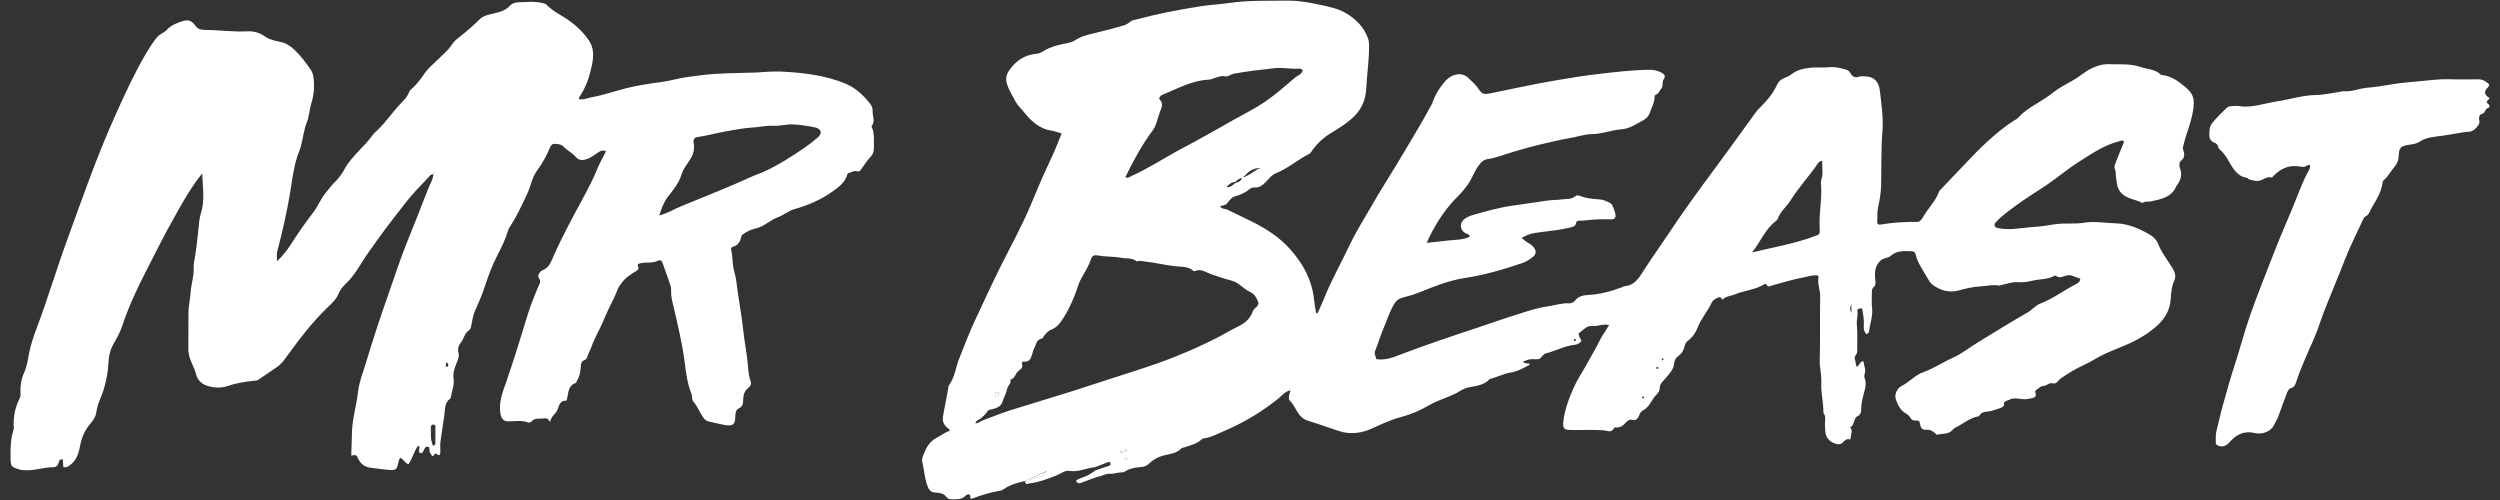 <?xml version="1.0"?>
<svg width="225" height="45" xmlns="http://www.w3.org/2000/svg" xmlns:svg="http://www.w3.org/2000/svg">
 <rect width="100%" height="100%" fill="#333333" stroke="none"/>
 <g class="layer">
  <title>Layer 1</title>
  <path d="m92.25,43.29c-0.67,0.15 -1.34,0.33 -1.91,0.73c-0.18,0.14 -0.38,0.16 -0.58,0.19c-0.77,0.14 -1.5,0.38 -2.23,0.65c-0.37,0.13 -0.11,-0.28 -0.26,-0.34c-0.17,-0.07 -0.31,0.03 -0.39,0.11c-0.34,0.35 -0.75,0.29 -1.16,0.31c-0.22,0 -0.41,-0.03 -0.55,-0.22c-0.22,-0.29 -0.53,-0.36 -0.88,-0.38c-0.54,-0.03 -0.67,-0.19 -0.85,-0.69c-0.23,-0.67 -0.27,-1.38 -0.43,-2.06c-0.08,-0.3 0.08,-0.61 0.2,-0.89c0.22,-0.55 0.53,-1.01 1.09,-1.3c0.4,-0.21 0.76,-0.49 1.18,-0.64c-0.05,-0.2 -0.22,-0.23 -0.32,-0.34c-0.24,-0.27 -0.35,-0.51 -0.29,-0.93c0.14,-0.87 0.34,-1.73 0.48,-2.59c0.02,-0.08 0.01,-0.17 0.06,-0.23c0.54,-0.73 0.6,-1.63 0.93,-2.43c0.45,-1.11 0.86,-2.23 1.37,-3.32c0.95,-2.04 1.89,-4.09 2.93,-6.09c0.55,-1.06 1.09,-2.11 1.6,-3.19c0.43,-0.92 0.81,-1.87 1.21,-2.82c0.3,-0.73 0.64,-1.44 0.97,-2.16c0.41,-0.86 0.78,-1.74 1.13,-2.65c-0.34,-0.1 -0.63,-0.21 -0.93,-0.25c-1.07,-0.17 -1.8,-0.85 -2.43,-1.63c-0.25,-0.32 -0.58,-0.6 -0.78,-0.97c-0.29,-0.55 -0.63,-1.07 -0.8,-1.66c-0.12,-0.46 -0.03,-0.83 0.26,-1.23c0.6,-0.82 1.36,-1.34 2.38,-1.42c0.42,-0.03 0.72,-0.32 1.08,-0.48c0.51,-0.22 1.05,-0.36 1.6,-0.46c0.33,-0.06 0.66,-0.16 0.93,-0.35c0.38,-0.24 0.79,-0.36 1.21,-0.47c0.86,-0.22 1.74,-0.42 2.6,-0.67c0.37,-0.1 0.76,-0.18 1.07,-0.48c0.13,-0.12 0.38,-0.15 0.58,-0.2c1.86,-0.5 3.74,-0.86 5.64,-1.16c0.86,-0.14 1.74,-0.18 2.59,-0.3c1.81,-0.27 3.63,-0.2 5.44,-0.22c1,0 1.98,0.19 2.95,0.4c0.77,0.17 1.54,0.33 2.24,0.75c0.9,0.55 1.59,1.25 1.95,2.27c0.07,0.21 0.08,0.4 0.09,0.61c0,1.01 -0.11,2.01 -0.2,3.02c-0.05,0.55 -0.04,1.1 -0.17,1.64c-0.18,0.73 -0.55,1.34 -1.11,1.85c-0.6,0.55 -1.26,0.96 -1.96,1.38c-0.66,0.39 -1.25,0.95 -1.71,1.6c-0.07,0.11 -0.12,0.22 -0.24,0.27c-1.03,0.51 -1.9,1.3 -2.97,1.73c-0.43,0.17 -0.68,0.55 -0.99,0.85c-0.26,0.26 -0.54,0.47 -0.93,0.44c-0.2,-0.02 -0.39,0.06 -0.52,0.18c-0.36,0.31 -0.77,0.48 -1.21,0.6c-0.39,0.1 -0.59,0.44 -0.83,0.72c-0.17,0.12 -0.38,0.13 -0.58,0.18c0.14,0.26 0.38,0.24 0.6,0.29c0.77,0.37 1.54,0.74 2.31,1.12c1.28,0.64 2.47,1.41 3.42,2.49c0.96,1.08 1.7,2.3 2.01,3.73c0.13,0.62 0.17,1.27 0.29,1.9c0.01,0.06 0.01,0.12 0.15,0.12c0.19,-0.43 0.4,-0.87 0.58,-1.32c0.66,-1.67 1.56,-3.23 2.32,-4.85c0.6,-1.26 1.35,-2.43 2.04,-3.63c0.68,-1.21 1.45,-2.38 2.17,-3.58c0.72,-1.19 1.43,-2.39 2.14,-3.6c0.35,-0.59 0.67,-1.19 1.01,-1.8c0.02,-0.04 0.05,-0.07 0.06,-0.11c0.25,-0.76 0.65,-1.41 1.18,-2.02c0.49,-0.56 1.43,-0.9 2.07,-0.27c0.32,0.32 0.68,0.6 0.93,1c0.28,0.44 0.49,0.5 1.01,0.39c1.93,-0.39 3.85,-0.82 5.79,-1.15c1.41,-0.24 2.82,-0.48 4.24,-0.63c1.47,-0.17 2.94,-0.34 4.42,-0.35c0.36,0 0.7,0.1 1.01,0.27c0.31,0.17 0.36,0.32 0.16,0.64c-0.17,0.27 0.03,0.61 -0.26,0.87c-0.13,0.12 -0.14,0.4 -0.41,0.45c-0.07,0.01 -0.13,0.11 -0.13,0.19c0.02,0.5 -0.24,0.91 -0.39,1.36c-0.1,0.31 -0.28,0.57 -0.6,0.75c-0.64,0.35 -1.27,0.78 -2,0.83c-0.89,0.07 -1.73,0.42 -2.63,0.43c-0.68,0.01 -1.34,0.25 -2.02,0.36c-0.99,0.17 -1.97,0.42 -2.96,0.65c-1.15,0.29 -2.29,0.63 -3.41,1c-0.32,0.1 -0.64,0.19 -0.97,0.23c-0.41,0.06 -0.66,0.31 -0.88,0.63c-0.39,0.54 -0.58,1.19 -0.99,1.73c-0.23,0.32 -0.47,0.62 -0.76,0.91c-1.17,1.13 -2.04,2.47 -2.74,3.93c-0.05,0.1 -0.08,0.19 -0.15,0.35c0.7,-0.07 1.34,-0.15 1.99,-0.22c0.64,-0.07 1.3,-0.04 1.89,-0.34c-0.09,-0.26 -0.26,-0.24 -0.38,-0.3c-0.53,-0.28 -0.58,-0.94 -0.11,-1.28c0.2,-0.15 0.44,-0.27 0.67,-0.34c1.22,-0.35 2.45,-0.71 3.73,-0.88c0.98,-0.14 1.97,-0.29 2.95,-0.43c0.49,-0.08 1,-0.06 1.49,-0.13c0.39,-0.05 0.8,0.02 1.13,-0.28c0.11,-0.1 0.27,-0.08 0.42,-0.03c0.55,0.22 1.13,0.28 1.71,0.31c0.39,0.02 0.73,0.18 1.06,0.36c0.2,0.11 0.48,0.96 0.44,1.19c-0.04,0.17 -0.16,0.25 -0.32,0.25c-0.54,0 -1.08,-0.02 -1.61,0.02c-0.45,0.03 -0.9,0.12 -1.36,0.1c-0.13,0 -0.25,0.08 -0.27,0.22c-0.04,0.29 -0.24,0.32 -0.49,0.39c-0.92,0.23 -1.86,0.32 -2.81,0.44c-0.65,0.08 -0.96,0.15 -1.57,0.49c0.26,0.37 0.73,0.48 1.02,0.8c0.31,0.36 0.3,0.68 -0.07,0.96c-0.27,0.2 -0.55,0.39 -0.86,0.5c-1.71,0.58 -3.43,1.09 -5.22,1.36c-1.37,0.21 -2.65,0.71 -3.93,1.23c-0.55,0.23 -1.13,0.4 -1.71,0.55c-0.31,0.09 -0.52,0.23 -0.68,0.5c-0.44,0.69 -0.67,1.47 -0.99,2.22c-0.29,0.66 -0.48,1.37 -0.76,2.04c-0.13,0.3 0.07,0.51 0.09,0.76c0.82,0.14 1.56,-0.17 2.26,-0.44c2.29,-0.87 4.62,-1.65 6.95,-2.42c1.22,-0.41 2.44,-0.84 3.67,-1.22c0.83,-0.26 1.67,-0.54 2.53,-0.66c0.66,-0.1 1.3,-0.32 1.97,-0.28c0.23,0.01 0.39,-0.11 0.53,-0.27c0.31,-0.36 0.69,-0.46 1.16,-0.48c1.04,-0.06 2.05,-0.31 3.03,-0.69c0.07,-0.03 0.15,-0.09 0.22,-0.1c0.93,-0.05 1.32,-0.73 1.75,-1.41c0.73,-1.14 1.52,-2.23 2.27,-3.36c1.3,-1.97 2.7,-3.88 4.11,-5.78c1.24,-1.67 2.44,-3.35 3.66,-5.03c0.15,-0.21 0.31,-0.39 0.5,-0.57c0.61,-0.6 1.14,-1.26 1.5,-2.05c0.1,-0.23 0.31,-0.39 0.54,-0.5c0.27,-0.12 0.56,-0.23 0.78,-0.41c0.46,-0.37 0.97,-0.46 1.55,-0.54c0.61,-0.09 1.22,0.01 1.83,-0.06c0.47,-0.05 0.98,0.07 1.46,0.21c0.18,0.05 0.31,0.15 0.39,0.3c0.18,0.34 0.43,0.48 0.82,0.34c0.09,-0.04 0.2,-0.03 0.3,-0.03c0.93,-0.03 1.44,0.37 1.55,1.31c0.13,1.19 0.33,2.39 0.23,3.6c-0.13,1.65 -0.08,3.31 -0.12,4.95c-0.02,0.66 -0.13,1.32 -0.28,1.97c-0.09,0.42 -0.04,0.83 -0.07,1.24c-0.02,0.24 0.14,0.3 0.32,0.27c1.07,-0.18 2.16,-0.25 3.24,-0.24c0.27,0.01 0.41,-0.17 0.53,-0.38c0.45,-0.81 1.16,-1.46 1.48,-2.36c0.01,-0.06 0.07,-0.11 0.12,-0.15c0.8,-0.85 1.61,-1.7 2.42,-2.54c0.57,-0.59 1.12,-1.18 1.72,-1.72c0.82,-0.74 1.65,-1.47 2.61,-2.04c0.29,-0.17 0.48,-0.45 0.75,-0.67c0.83,-0.66 1.82,-1.12 2.64,-1.78c0.55,-0.43 1.14,-0.74 1.74,-1.07c0.6,-0.32 1.1,-0.82 1.73,-1.11c0.5,-0.24 0.99,-0.39 1.56,-0.37c0.96,0.03 1.93,-0.07 2.85,0.25c0.61,0.21 1.31,0.19 1.81,0.69c0.03,0.02 0.08,0.03 0.12,0.03c0.87,0.11 1.54,0.61 2.16,1.14c0.37,0.33 0.71,0.71 0.69,1.39c-0.04,1.35 -0.63,2.53 -0.93,3.79c-0.04,0.14 -0.08,0.25 -0.02,0.41c0.12,0.36 0.18,0.71 -0.22,1.01c-0.18,0.14 -0.13,0.48 -0.05,0.71c0.18,0.54 0.05,1.01 -0.27,1.44c-0.02,0.03 -0.06,0.06 -0.07,0.1c-0.43,1.03 -1.39,1.19 -2.31,1.39c-0.22,0.05 -0.46,-0.04 -0.67,0.1c-0.03,0.02 -0.09,0.03 -0.12,0.02c-0.74,-0.38 -1.72,-0.37 -2.13,-1.28c-0.13,-0.29 -0.15,-0.63 -0.2,-0.96c-0.05,-0.28 0.01,-0.55 -0.13,-0.85c-0.08,-0.18 0.09,-0.5 0.18,-0.74c0.17,-0.47 0.37,-0.93 0.56,-1.39c0.05,-0.11 0.15,-0.23 0.04,-0.34c-0.11,-0.1 -0.23,-0.01 -0.35,0.02c-1.36,0.33 -2.48,1.12 -3.64,1.85c-1.04,0.66 -1.97,1.45 -2.98,2.14c-0.9,0.6 -1.83,1.16 -2.69,1.8c-0.6,0.45 -1.23,0.87 -1.74,1.43c-0.11,0.12 -0.26,0.23 -0.16,0.43c0.07,0.15 0.22,0.16 0.37,0.18c0.96,0.2 1.9,-0.02 2.84,-0.09c0.74,-0.04 1.45,-0.14 2.17,-0.26c0.87,-0.14 1.77,0 2.62,-0.14c0.97,-0.17 1.91,0.03 2.86,0.05c1.15,0.02 2.19,0.49 3.17,1.07c0.27,0.17 0.53,0.45 0.65,0.74c0.32,0.84 0.88,1.51 1.33,2.26c0.21,0.36 0.31,0.72 0.13,1.11c-0.24,0.5 -0.27,1.05 -0.31,1.58c-0.07,1.09 -0.54,1.88 -1.38,2.59c-1.02,0.87 -2.18,1.43 -3.4,1.91c-0.54,0.22 -1.09,0.44 -1.59,0.71c-0.48,0.27 -0.97,0.56 -1.47,0.79c-0.74,0.34 -1.41,0.75 -2.07,1.21c-0.21,0.14 -0.34,0.53 -0.72,0.43c-0.32,-0.09 -0.52,0.23 -0.82,0.23c-0.25,0 -0.4,0.21 -0.6,0.33c-0.09,0.05 -0.18,0.13 -0.14,0.25c0.17,0.45 -0.19,0.51 -0.46,0.56c-0.24,0.04 -0.47,0.09 -0.75,0.05c-0.36,-0.05 -0.8,-0.13 -1.16,0.07c-0.18,0.1 -0.52,0.09 -0.44,0.47c0.01,0.07 -0.2,0.22 -0.32,0.26c-0.32,0.09 -0.62,0.23 -0.95,0.29c-0.35,0.07 -0.77,0.01 -0.97,0.43c-0.01,0.01 -0.04,0.02 -0.06,0.03c-0.8,0.13 -1.39,0.69 -2.09,1.02c-0.12,0.06 -0.19,0.15 -0.28,0.24c-0.37,0.38 -0.9,0.27 -1.35,0.4c-0.04,0.01 -0.1,-0.05 -0.14,-0.1c-0.25,-0.24 -0.52,-0.39 -0.89,-0.35c-0.36,0.04 -0.48,-0.26 -0.51,-0.52c-0.04,-0.25 -0.12,-0.33 -0.35,-0.31c-0.25,0.02 -0.43,-0.05 -0.56,-0.3c-0.08,-0.14 -0.24,-0.27 -0.41,-0.36c-0.46,-0.27 -0.69,-0.77 -0.85,-1.21c-0.17,-0.45 0.07,-1.01 0.51,-1.24c0.7,-0.36 1.23,-1 1.99,-1.26c0.93,-0.33 1.74,-0.89 2.64,-1.29c0.76,-0.34 1.42,-0.87 2.13,-1.31c1.51,-0.92 3.01,-1.87 4.55,-2.74c0.41,-0.23 0.72,-0.64 1.18,-0.82c1.05,-0.41 1.97,-1.08 2.95,-1.62c0.25,-0.14 0.61,-0.22 0.64,-0.62c-0.21,-0.08 -0.44,-0.13 -0.64,-0.23c-0.24,-0.12 -0.48,-0.1 -0.72,-0.02c-0.27,0.09 -0.53,0.22 -0.81,0.01c-0.08,-0.06 -0.16,-0.01 -0.24,0.02c-0.59,0.31 -1.25,0.25 -1.88,0.4c-0.44,0.11 -0.87,0.17 -1.34,0.14c-0.48,-0.04 -0.98,0.15 -1.47,0.25c-0.08,0.01 -0.17,0.07 -0.24,0.05c-0.58,-0.1 -1.14,0.05 -1.7,0.08c-0.66,0.04 -1.28,0.19 -1.89,0.36c-0.89,0.24 -1.63,0 -2.33,-0.48c-0.24,-0.17 -0.4,-0.47 -0.56,-0.74c-0.37,-0.66 -0.83,-1.27 -1,-2.03c-0.05,-0.21 -0.17,-0.27 -0.35,-0.28c-0.67,-0.02 -1.35,-0.07 -1.9,0.42c-0.26,0.22 -0.61,0.17 -0.89,0.41c-0.52,0.47 -0.56,1.05 -0.5,1.63c0.03,0.31 0.09,0.58 -0.16,0.8c-0.16,0.15 -0.14,0.34 -0.14,0.53c0,0.44 -0.04,0.89 0.02,1.32c0.09,0.73 -0.19,1.39 -0.27,2.09c-0.01,0.14 -0.13,0.21 -0.24,0.27c-0.2,-0.21 -0.26,-0.47 -0.24,-0.75c0.04,-0.45 -0.03,-0.91 -0.11,-1.36c-0.02,-0.1 -0.01,-0.25 -0.14,-0.22c-0.12,0.03 -0.35,0.02 -0.32,0.23c0.06,0.4 -0.09,0.8 -0.05,1.22c0.07,0.81 0.03,1.63 0.03,2.45c0,0.25 -0.32,0.44 -0.21,0.69c0.09,0.21 0.05,0.44 0.17,0.68c0.26,-0.13 0.26,-0.49 0.61,-0.51c0.02,0.41 0.27,0.78 0.08,1.23c-0.06,0.14 0.06,0.35 0.09,0.54c0.09,0.56 -0.15,1.06 -0.26,1.58c-0.07,0.3 -0.11,0.61 -0.11,0.92c0,0.26 -0.06,0.55 -0.29,0.65c-0.47,0.21 -0.27,0.84 -0.71,1.03c0.27,0.3 0.05,0.62 0.04,0.94c0,0.21 -0.07,0.13 -0.22,0.12c-0.13,-0.01 -0.31,0.11 -0.4,0.22c-0.28,0.33 -0.59,0.27 -0.91,0.13c-0.46,-0.19 -0.7,-0.55 -0.75,-1.05c-0.02,-0.23 -0.03,-0.46 -0.03,-0.69c-0.01,-0.32 0.12,-0.66 -0.14,-0.95c0.02,-0.92 -0.24,-1.81 -0.19,-2.72c0.04,-0.69 -0.16,-1.35 -0.14,-2.04c0.05,-1.91 0,-3.84 0.04,-5.76c0.01,-0.58 -0.27,-1.12 -0.15,-1.71c0.03,-0.17 -0.14,-0.17 -0.26,-0.17c-0.38,-0.01 -0.74,0.12 -1.1,0.19c-0.97,0.17 -1.89,0.48 -2.84,0.73c-0.16,0.05 -0.35,0.18 -0.48,-0.08c-0.06,-0.14 -0.19,-0.04 -0.27,0.01c-0.81,0.47 -1.78,0.52 -2.64,0.89c-0.31,0.13 -0.68,0.12 -0.96,0.37c-0.04,0.04 -0.11,0.1 -0.16,0.02c-0.1,-0.21 -0.22,-0.19 -0.4,-0.1c-0.21,0.11 -0.4,0.2 -0.51,0.44c-0.34,0.74 -0.91,1.37 -1.22,2.14c-0.19,0.5 -0.48,0.96 -0.94,1.3c-0.14,0.1 -0.23,0.31 -0.28,0.48c-0.08,0.37 -0.25,0.66 -0.57,0.88c-0.21,0.15 -0.33,0.34 -0.36,0.65c-0.05,0.58 -0.49,0.99 -0.85,1.42c-0.21,0.26 -0.46,0.44 -0.46,0.85c0.01,0.36 -0.37,0.58 -0.56,0.88c-0.26,0.41 -0.5,0.87 -0.97,1.11c-0.2,0.1 -0.27,0.32 -0.35,0.51c-0.12,0.26 -0.33,0.39 -0.6,0.32c-0.25,-0.06 -0.39,0.07 -0.54,0.22c-0.24,0.26 -0.5,0.5 -0.91,0.46c-0.05,0 -0.15,0.01 -0.17,0.05c-0.24,0.49 -0.61,0.23 -0.96,0.21c-0.69,-0.06 -1.39,-0.02 -2.08,-0.03c-0.36,0 -0.71,0.01 -1.07,-0.01c-0.38,-0.02 -0.5,-0.22 -0.47,-0.6c0.1,-1.15 0.51,-2.22 0.97,-3.25c0.29,-0.65 0.69,-1.24 1.03,-1.85c0.44,-0.79 0.89,-1.55 1.29,-2.35c0.23,-0.46 0.55,-0.87 0.84,-1.38c-0.57,-0.15 -1.04,0.14 -1.52,0.08c-0.52,-0.06 -0.83,0.42 -1.23,0.67c0.03,0.09 0.05,0.2 0.08,0.31c0.04,0.15 0.25,0.31 0.13,0.44c-0.13,0.14 -0.35,0.26 -0.54,0.27c-0.93,0.1 -1.74,0.56 -2.62,0.78c-0.33,0.09 -0.37,0.5 -0.72,0.52c-0.29,0.02 -0.59,-0.05 -0.88,0.05c-0.13,0.04 -0.26,0.1 -0.43,0.16c0.13,0.28 0.44,0.04 0.61,0.27c-0.57,0.31 -1.1,0.62 -1.74,0.72c-0.65,0.1 -1.24,0.43 -1.88,0.58c-0.54,0.61 -1.3,0.61 -2.02,0.78c-0.35,0.08 -0.66,0.32 -0.98,0.49c-0.82,0.41 -1.71,0.65 -2.51,1.12c-0.77,0.45 -1.6,0.8 -2.46,1.03c-0.92,0.24 -1.76,0.64 -2.62,1.03c-0.94,0.43 -1.95,0.56 -2.93,0.25c-0.96,-0.31 -1.9,-0.66 -2.86,-0.95c-0.28,-0.08 -0.53,-0.27 -0.72,-0.49c-0.32,-0.4 -0.49,-0.89 -0.86,-1.27c-0.26,-0.26 -0.04,-0.63 0.03,-0.97c-0.49,0.09 -0.74,0.45 -1.06,0.71c-1.54,1.24 -3.21,2.24 -5.03,3c-0.55,0.24 -1.08,0.53 -1.69,0.61c-0.11,0.01 -0.24,0.09 -0.33,0.18c-0.4,0.35 -0.92,0.44 -1.4,0.62c-0.1,0.04 -0.23,0.03 -0.3,0.09c-0.44,0.47 -1.03,0.51 -1.6,0.65c-0.46,0.11 -0.9,0.35 -1.25,0.67c-0.22,0.22 -0.48,0.36 -0.77,0.37c-0.56,0.03 -1.09,0.14 -1.57,0.46c-0.04,0.03 -0.12,0.02 -0.18,0.02c-0.35,0 -0.72,0.15 -1.02,0.13c-0.42,-0.04 -0.7,0.18 -1.05,0.25c-0.34,0.08 -0.67,0.22 -1,0.34c-0.18,0.06 -0.36,0.13 -0.53,0.2c-0.1,0.03 -0.19,0.08 -0.3,0.05c-0.09,-0.02 -0.17,-0.06 -0.19,-0.14c-0.03,-0.09 0.03,-0.16 0.12,-0.19c0.17,-0.07 0.34,-0.15 0.52,-0.21c0.4,-0.13 0.74,-0.36 1.07,-0.61c0.41,-0.14 0.82,-0.28 1.23,-0.41c0.13,-0.04 0.14,-0.13 0.12,-0.24c-0.04,-0.14 -0.13,-0.12 -0.24,-0.08c-0.38,0.16 -0.77,0.3 -1.15,0.45c-0.77,0.07 -1.48,0.46 -2.3,0.33c-0.41,-0.07 -0.81,0.27 -1.22,0.43c-0.81,0.32 -1.62,0.62 -2.49,0.71c-0.01,-0.06 -0.04,-0.17 -0.03,-0.17c0.26,-0.1 0.43,-0.33 0.74,-0.37c0.3,-0.04 0.66,-0.11 0.83,-0.46c0,0 0.03,0.01 0.03,0.01c0.04,0.08 0.03,-0.09 0.07,-0.13c-0.73,0.35 -1.33,0.62 -1.93,0.89zm18.94,-26.91c-0.35,-0.01 -0.56,0.2 -0.82,0.46c0.42,0.06 0.6,-0.24 0.85,-0.39c0.22,-0.06 0.45,-0.11 0.57,-0.45c-0.29,0.09 -0.48,0.19 -0.6,0.38zm0.87,-0.49c0.52,-0.17 0.88,-0.62 1.41,-0.77c-0.64,0.01 -1,0.19 -1.47,0.73c-0.05,0.02 -0.11,0.05 -0.06,0.1c0.05,0.05 0.1,0 0.12,-0.06zm-10.79,0.06c0.26,0.13 0.44,-0.06 0.64,-0.15c1.53,-0.68 2.92,-1.62 4.4,-2.4c1.64,-0.86 3.25,-1.79 4.87,-2.7c0.91,-0.51 1.85,-0.97 2.7,-1.56c0.94,-0.65 1.8,-1.41 2.67,-2.15c0.25,-0.21 0.62,-0.29 0.69,-0.65c-0.08,-0.15 -0.21,-0.17 -0.33,-0.16c-0.74,0.04 -1.47,-0.12 -2.23,-0.04c-1.21,0.13 -2.42,0.27 -3.62,0.49c-0.3,0.06 -0.56,0.31 -0.81,0.24c-0.3,-0.08 -0.52,0.03 -0.77,0.1c-0.23,0.07 -0.47,0.19 -0.7,0.2c-1.52,0.07 -2.81,0.82 -4.17,1.36c-0.16,0.07 -0.38,0.28 -0.22,0.44c0.35,0.39 0.14,0.74 0,1.11c-0.21,0.56 -0.31,1.2 -0.65,1.66c-0.99,1.33 -1.76,2.77 -2.48,4.25c0.03,-0.03 0.04,0 0.02,0c-0.07,0 0.04,0.03 -0.01,-0.04zm-12.94,21.93c0.86,-0.32 1.71,-0.67 2.58,-0.95c1.83,-0.58 3.66,-1.11 5.49,-1.69c2,-0.64 3.99,-1.3 5.99,-1.94c2.43,-0.77 4.8,-1.71 7.06,-2.86c0.69,-0.35 1.35,-0.75 2.04,-1.09c0.51,-0.25 0.98,-0.62 1.21,-1.2c0.06,-0.17 0.14,-0.34 0.31,-0.46c0.16,-0.12 0.31,-0.34 0.22,-0.55c-0.15,-0.32 -0.3,-0.66 -0.64,-0.82c-0.42,-0.2 -0.77,-0.5 -1.13,-0.77c-0.21,-0.15 -0.42,-0.24 -0.67,-0.31c-0.62,-0.16 -1.23,-0.36 -1.83,-0.58c-0.46,-0.17 -0.87,-0.5 -1.41,-0.27c-0.04,0.02 -0.14,0 -0.18,-0.03c-0.45,-0.41 -1.06,-0.34 -1.59,-0.4c-0.91,-0.09 -1.8,-0.33 -2.7,-0.42c-0.26,-0.02 -0.51,-0.12 -0.77,-0.01c-0.41,-0.36 -0.93,-0.23 -1.41,-0.33c-0.67,-0.13 -1.36,-0.08 -2.04,-0.2c-0.42,-0.08 -0.57,0 -0.71,0.42c-0.12,0.38 -0.32,0.72 -0.51,1.07c-0.2,0.36 -0.44,0.72 -0.57,1.11c-0.33,1.02 -0.73,1.99 -1.29,2.9c-0.31,0.48 -0.6,0.96 -1.17,1.17c-0.28,0.1 -0.47,0.34 -0.65,0.56c-0.07,0.08 -0.09,0.22 -0.19,0.24c-0.51,0.08 -0.51,0.55 -0.69,0.87c-0.1,0.18 -0.14,0.39 -0.2,0.59c-0.11,0.36 -0.26,0.67 -0.72,0.61c-0.14,-0.02 -0.22,0.11 -0.19,0.19c0.11,0.33 -0.05,0.47 -0.3,0.65c-0.29,0.2 -0.29,0.69 -0.74,0.78c0.12,0.34 -0.22,0.52 -0.28,0.81c-0.09,0.41 -0.29,0.78 -0.42,1.18c-0.14,0.42 -0.5,0.57 -0.86,0.66c-0.38,0.1 -0.4,0.05 -0.5,0.22c-0.16,0.25 -0.39,0.43 -0.6,0.63c-0.16,0.11 -0.41,0.14 -0.49,0.45c0.23,-0.02 0.39,-0.12 0.55,-0.23zm75.67,-23.42c-0.27,0.05 -0.37,0.2 -0.47,0.36c-0.74,1.09 -1.66,2.05 -2.36,3.19c-0.37,0.58 -0.95,1.03 -1.19,1.71c-0.03,0.08 -0.1,0.14 -0.17,0.19c-0.95,0.72 -1.35,1.85 -2.13,2.81c1.93,-0.47 3.81,-0.78 5.6,-1.45c0.49,-0.18 0.52,-0.17 0.49,-0.68c-0.08,-1.39 0.25,-2.77 0.11,-4.17c-0.01,-0.09 0.02,-0.16 0.04,-0.24c0.19,-0.55 0.05,-1.11 0.08,-1.72zm-74.34,21.27c0.15,-0.05 0.2,-0.18 0.2,-0.33c0,-0.06 -0.04,-0.12 -0.11,-0.11c-0.17,0.04 -0.19,0.19 -0.22,0.33c-0.01,0.06 0.05,0.1 0.13,0.11zm76.97,-8.33c-0.13,0.24 -0.16,0.5 0,0.76c0,-0.25 0,-0.51 0,-0.76zm-65.22,13.91c-0.02,-0.04 -0.03,-0.09 -0.06,-0.1c-0.06,-0.02 -0.12,0.01 -0.13,0.08c0,0.03 0.03,0.09 0.06,0.1c0.06,0.02 0.11,-0.02 0.13,-0.08zm-0.49,-0.73c-0.07,0.01 -0.1,0.06 -0.08,0.12c0.01,0.03 0.06,0.06 0.1,0.05c0.06,0 0.1,-0.05 0.08,-0.12c-0.01,-0.02 -0.07,-0.04 -0.1,-0.05zm0.38,-0.12c-0.07,0.01 -0.1,0.06 -0.08,0.12c0,0.03 0.06,0.06 0.09,0.05c0.07,0 0.11,-0.05 0.08,-0.12c0,-0.03 -0.06,-0.04 -0.09,-0.05zm46.56,-4.6c0.03,-0.02 0.08,-0.02 0.1,-0.05c0.03,-0.06 0,-0.11 -0.05,-0.13c-0.03,-0.01 -0.09,0.01 -0.1,0.04c-0.04,0.05 -0.02,0.1 0.05,0.14zm1.28,-2.84c-0.06,0.03 -0.09,0.08 -0.06,0.14c0.02,0.02 0.07,0.05 0.1,0.04c0.07,-0.02 0.09,-0.08 0.06,-0.13c-0.01,-0.03 -0.07,-0.03 -0.1,-0.05zm-7.31,-2.4c-0.01,-0.04 -0.02,-0.09 -0.04,-0.11c-0.06,-0.03 -0.12,0 -0.14,0.06c-0.01,0.03 0.01,0.09 0.04,0.1c0.06,0.04 0.11,0.01 0.14,-0.05zm7.79,1.82c0.04,-0.04 0.08,-0.08 0.12,-0.13c-0.03,-0.02 -0.06,-0.05 -0.08,-0.05c-0.07,0 -0.12,0.05 -0.11,0.11c-0.01,0.02 0.04,0.04 0.07,0.07z" fill="#ffffff" id="svg_1"/>
  <path d="m37.64,40.11c-0.39,0.49 -0.5,1.15 -0.88,1.67c-0.32,-0.1 -0.44,-0.44 -0.73,-0.58c-0.15,0.17 -0.17,0.39 -0.22,0.6c-0.09,0.42 -0.23,0.53 -0.66,0.5c-0.59,-0.04 -1.19,-0.13 -1.78,-0.2c-0.55,-0.06 -0.91,-0.35 -1.15,-0.85c-0.16,-0.34 -0.19,-0.33 -0.61,-0.24c0.04,-0.75 0.04,-1.49 0.07,-2.22c0.05,-1.22 0.42,-2.36 0.55,-3.56c0.1,-0.87 0.44,-1.71 0.7,-2.56c0.62,-2.09 1.31,-4.15 2.03,-6.2c0.55,-1.55 1.05,-3.13 1.67,-4.66c0.64,-1.6 1.29,-3.2 1.9,-4.81c0.17,-0.43 0.44,-0.83 0.48,-1.31c-0.24,-0.04 -0.33,0.14 -0.43,0.25c-0.73,0.77 -1.47,1.52 -2.12,2.36c-0.79,1.02 -1.59,2.03 -2.34,3.08c-0.58,0.81 -1.18,1.61 -1.7,2.47c-0.37,0.61 -0.8,1.22 -1.33,1.72c-0.27,0.25 -0.49,0.53 -0.64,0.9c-0.18,0.46 -0.58,0.82 -0.93,1.16c-1.49,1.42 -2.7,3.06 -3.9,4.71c-0.22,0.29 -0.45,0.54 -0.76,0.74c-0.54,0.36 -1.07,0.72 -1.6,1.09c-0.13,0.09 -0.27,0.09 -0.42,0.1c-0.81,0.09 -1.61,0.21 -2.39,0.48c-0.55,0.19 -1.09,0.16 -1.65,0.02c-0.62,-0.15 -1.03,-0.55 -1.16,-1.11c-0.15,-0.63 -0.55,-1.15 -0.64,-1.79c-0.02,-0.12 -0.05,-0.23 -0.05,-0.36c0.01,-1.11 0.01,-2.22 0.01,-3.33c0,-0.62 0.16,-1.22 0.19,-1.83c0.05,-0.76 0.32,-1.48 0.28,-2.26c-0.02,-0.36 0.09,-0.77 0.15,-1.15c0.16,-1.03 0.24,-2.05 0.36,-3.08c0.04,-0.35 0.16,-0.69 0.24,-1.03c0.23,-1.06 0.06,-2.12 0.02,-3.22c-0.18,0.23 -0.37,0.46 -0.54,0.7c-0.78,1.09 -1.43,2.26 -2.07,3.42c-0.83,1.47 -1.58,2.98 -2.35,4.49c-0.87,1.68 -1.68,3.39 -2.27,5.2c-0.2,0.59 -0.53,1.12 -0.83,1.68c-0.26,0.49 -0.36,1 -0.38,1.56c-0.03,0.74 -0.17,1.46 -0.37,2.19c-0.2,0.78 -0.64,1.48 -0.73,2.3c-0.04,0.34 -0.28,0.69 -0.53,0.98c-0.46,0.55 -0.76,1.17 -0.9,1.89c-0.12,0.65 -0.28,1.32 -0.84,1.77c-0.19,0.16 -0.39,0.32 -0.69,0.25c-0.01,-0.24 -0.03,-0.47 -0.05,-0.7c-0.22,-0.03 -0.32,0.07 -0.36,0.26c-0.05,0.25 -0.22,0.45 -0.47,0.45c-0.92,-0.01 -1.81,0.36 -2.75,0.26c-0.12,-0.01 -0.24,-0.02 -0.36,-0.07c-0.71,-0.22 -0.74,-0.27 -0.76,-1c-0.01,-0.85 -0.01,-1.7 0.26,-2.53c0.05,-0.13 0.03,-0.29 0.02,-0.43c-0.03,-0.88 0.17,-1.7 0.56,-2.48c0.07,-0.15 0.06,-0.29 0.05,-0.43c-0.02,-0.64 0.06,-1.23 0.33,-1.82c0.22,-0.49 0.32,-1.03 0.41,-1.57c0.15,-0.84 0.42,-1.65 0.72,-2.45c0.99,-2.61 1.77,-5.27 2.73,-7.89c0.68,-1.89 1.36,-3.78 2.06,-5.65c0.73,-1.95 1.5,-3.87 2.36,-5.77c0.83,-1.84 1.68,-3.69 2.71,-5.44c0.3,-0.49 0.61,-1 0.98,-1.44c0.24,-0.28 0.65,-0.39 0.89,-0.67c0.36,-0.39 0.81,-0.57 1.29,-0.73c0.64,-0.22 0.9,-0.12 1.32,0.44c0.21,0.29 0.55,0.3 0.84,0.31c1.28,0.01 2.54,0.2 3.83,0.13c0.58,-0.03 1.09,0.15 1.57,0.48c0.39,0.27 0.88,0.38 1.34,0.47c0.52,0.11 0.91,0.36 1.29,0.72c0.56,0.54 1.02,1.15 1.46,1.79c0.16,0.25 0.23,0.5 0.25,0.75c0.09,0.75 0.04,1.52 -0.2,2.25c-0.17,0.56 -0.18,1.16 -0.39,1.68c-0.3,0.75 -0.36,1.53 -0.57,2.28c-0.08,0.26 -0.19,0.51 -0.28,0.76c-0.35,1.07 -0.48,2.17 -0.66,3.27c-0.29,1.79 -0.7,3.57 -1.16,5.32c-0.08,0.32 -0.03,0.6 -0.03,0.92c0.47,-0.44 0.86,-0.92 1.19,-1.43c0.66,-1.02 1.34,-2.02 2.08,-2.97c0.43,-0.56 0.67,-1.24 1.13,-1.78c0.29,-0.36 0.57,-0.72 0.9,-1.04c0.29,-0.3 0.54,-0.63 0.74,-1c0.31,-0.6 0.75,-1.09 1.2,-1.58c0.48,-0.51 0.99,-1.02 1.4,-1.59c0.04,-0.06 0.07,-0.11 0.12,-0.15c0.87,-0.74 1.48,-1.69 2.25,-2.52c0.33,-0.36 0.72,-0.69 0.89,-1.19c0.05,-0.16 0.24,-0.27 0.38,-0.41c0.4,-0.39 0.73,-0.84 1.04,-1.3c0.27,-0.38 0.64,-0.7 0.98,-1.02c0.51,-0.51 1.07,-0.95 1.47,-1.56c0.21,-0.32 0.51,-0.53 0.8,-0.76c0.59,-0.47 1.16,-0.96 1.69,-1.49c0.27,-0.27 0.61,-0.35 0.95,-0.44c0.64,-0.15 1.3,-0.25 1.78,-0.79c0.15,-0.17 0.45,-0.28 0.68,-0.28c0.79,-0.03 1.59,-0.12 2.37,0.1c0.07,0.03 0.17,0.05 0.22,0.11c0.58,0.62 1.36,0.95 2.04,1.44c0.7,0.5 1.31,1.09 1.79,1.81c0.44,0.65 0.4,1.41 0.27,2.12c-0.21,1.03 -0.53,2.05 -1.15,2.94c-0.03,0.04 -0.02,0.12 -0.04,0.19c0.42,0.09 0.78,-0.1 1.15,-0.17c1.05,-0.18 2.04,-0.54 3.07,-0.8c1.04,-0.26 2.11,-0.43 3.17,-0.56c0.43,-0.06 0.86,-0.15 1.28,-0.25c0.75,-0.18 1.51,-0.26 2.26,-0.36c1.64,-0.22 3.29,-0.19 4.94,-0.25c0.77,-0.04 1.54,-0.12 2.31,-0.09c1.98,0.1 3.93,0.32 5.78,1.07c0.94,0.39 1.65,1.06 2.26,1.84c0.17,0.21 0.22,0.43 0.22,0.69c-0.02,0.44 0.26,0.89 -0.1,1.31c-0.02,0.03 0.05,0.15 0.08,0.23c0.18,0.55 0.12,1.11 0.13,1.67c0.01,0.31 -0.06,0.6 -0.26,0.82c-0.34,0.35 -0.59,0.75 -0.87,1.14c-0.1,0.14 -0.17,0.27 -0.4,0.2c-0.25,-0.09 -0.48,0.11 -0.72,0.15c-0.09,0.02 -0.13,0.08 -0.15,0.17c-0.2,0.7 -0.77,1.1 -1.29,1.48c-1.04,0.75 -2.21,1.26 -3.46,1.61c-0.52,0.14 -0.97,0.55 -1.49,0.73c-0.71,0.26 -1.24,0.84 -1.97,1c-0.42,0.1 -0.79,0.26 -1.13,0.51c-0.11,0.07 -0.18,0.12 -0.21,0.28c-0.07,0.38 -0.28,0.73 -0.66,0.84c-0.25,0.07 -0.27,0.19 -0.23,0.34c0.16,0.63 0.08,1.28 0.27,1.91c0.19,0.63 0.23,1.3 0.33,1.95c0.11,0.7 0.22,1.39 0.32,2.09c0.09,0.68 0.18,1.36 0.26,2.04c0.11,0.79 0.26,1.59 0.32,2.4c0.04,0.5 0.09,0.98 0.26,1.45c0.07,0.2 -0.04,0.4 -0.18,0.51c-0.42,0.31 -0.51,0.73 -0.51,1.2c0,0.31 -0.06,0.53 -0.4,0.69c-0.29,0.13 -0.3,0.5 -0.31,0.82c-0.02,0.59 -0.21,0.77 -0.81,0.69c-0.51,-0.08 -1,-0.22 -1.51,-0.32c-0.27,-0.05 -0.44,-0.19 -0.59,-0.42c-0.3,-0.45 -0.5,-0.97 -0.85,-1.38c-0.19,-0.21 -0.09,-0.48 -0.18,-0.72c-0.38,-0.93 -0.5,-1.92 -0.62,-2.91c-0.22,-1.69 -0.63,-3.34 -1.01,-5c-0.11,-0.46 -0.23,-0.93 -0.2,-1.41c0.01,-0.24 -0.07,-0.45 -0.14,-0.66c-0.2,-0.6 -0.42,-1.18 -0.62,-1.76c-0.08,-0.25 -0.21,-0.33 -0.46,-0.21c-0.48,0.23 -1.02,0.1 -1.53,0.21c-0.2,0.04 -0.32,0.09 -0.22,0.3c0.1,0.22 -0.03,0.3 -0.17,0.4c-0.51,0.31 -1.02,0.63 -1.36,1.14c-0.1,0.16 -0.24,0.3 -0.3,0.48c-0.34,0.91 -0.85,1.76 -1.22,2.67c-0.35,0.89 -0.87,1.7 -1.18,2.61c-0.1,0.27 -0.25,0.52 -0.34,0.8c-0.05,0.17 -0.11,0.26 -0.29,0.33c-0.35,0.14 -0.28,0.55 -0.32,0.82c-0.05,0.39 -0.13,0.73 -0.34,1.05c-0.03,0.05 -0.04,0.16 -0.08,0.17c-0.7,0.23 -0.67,0.86 -0.79,1.41c-0.02,0.09 -0.03,0.19 -0.13,0.19c-0.53,0 -0.59,0.44 -0.72,0.78c-0.15,0.41 -0.59,0.58 -0.69,1.15c-0.16,-0.35 -0.34,-0.37 -0.59,-0.33c-0.37,0.05 -0.78,-0.08 -1.07,0.27c-0.09,0.1 -0.24,0.13 -0.36,0.08c-0.55,-0.2 -1.12,-0.1 -1.68,-0.09c-0.48,0.01 -0.7,-0.2 -0.78,-0.81c-0.13,-1.01 0.25,-1.9 0.57,-2.82c0.71,-2.06 1.34,-4.14 1.98,-6.22c0.24,-0.77 0.57,-1.52 0.87,-2.27c0.1,-0.25 0.31,-0.46 0.05,-0.78c-0.14,-0.18 0.08,-0.6 0.34,-0.7c0.45,-0.17 0.65,-0.5 0.84,-0.93c0.84,-1.96 1.87,-3.83 2.88,-5.71c0.43,-0.8 0.86,-1.62 1.2,-2.47c0.22,-0.54 0.52,-1.05 0.79,-1.6c-0.32,-0.16 -0.54,0 -0.76,0.14c-0.27,0.18 -0.54,0.39 -0.85,0.52c-0.5,0.21 -0.84,0.19 -1.17,-0.21c-0.31,-0.35 -0.74,-0.52 -1.04,-0.87c-0.16,-0.18 -0.44,-0.22 -0.69,-0.24c-0.27,-0.04 -0.43,0.07 -0.53,0.32c-0.29,0.71 -0.65,1.38 -1.11,2c-0.28,0.37 -0.47,0.82 -0.61,1.29c-0.13,0.46 -0.33,0.9 -0.54,1.33c-0.41,0.85 -0.81,1.7 -1.33,2.49c-0.07,0.11 -0.13,0.2 -0.17,0.33c-0.23,0.78 -0.59,1.51 -0.96,2.24c-0.49,0.92 -0.83,1.88 -1.16,2.87c-0.22,0.67 -0.49,1.32 -0.79,1.97c-0.21,0.42 -0.29,0.86 -0.38,1.31c-0.04,0.22 -0.05,0.51 -0.24,0.62c-0.42,0.28 -0.45,0.78 -0.75,1.13c-0.16,0.19 -0.3,0.5 -0.2,0.86c0.13,0.45 -0.16,0.89 -0.3,1.31c-0.11,0.35 -0.2,0.66 -0.14,1.03c0.1,0.59 -0.16,1.14 -0.25,1.72c0,0.03 -0.02,0.08 -0.05,0.1c-0.54,0.38 -0.45,0.97 -0.53,1.5c-0.11,0.8 -0.24,1.59 -0.35,2.39c-0.04,0.29 0,0.59 -0.01,0.88c-0.01,0.24 -0.03,0.47 -0.34,0.21c-0.06,-0.05 -0.13,-0.05 -0.16,0c-0.28,0.47 -0.31,-0.05 -0.43,-0.12c-0.06,-0.04 -0.03,-0.2 -0.05,-0.3c0,-0.11 -0.01,-0.21 -0.15,-0.23c-0.12,-0.01 -0.21,0.04 -0.27,0.14c-0.06,0.1 -0.11,0.22 -0.17,0.33c-0.04,0.08 -0.12,0.12 -0.21,0.11c-0.13,-0.02 -0.13,-0.13 -0.15,-0.24c0.02,-0.15 0.16,-0.28 -0.06,-0.43zm21.69,-20.72c0.78,-0.2 1.36,-0.58 2,-0.84c2.06,-0.86 4.14,-1.65 6.16,-2.58c0.47,-0.22 0.97,-0.38 1.44,-0.6c1.2,-0.56 2.3,-1.28 3.39,-2.01c0.44,-0.3 0.87,-0.64 1.28,-0.99c0.41,-0.36 0.34,-0.72 -0.17,-0.89c-0.05,-0.02 -0.12,-0.02 -0.18,-0.03c-0.61,-0.13 -1.22,-0.22 -1.84,-0.25c-0.61,-0.04 -1.21,0.16 -1.81,0.12c-0.61,-0.04 -1.2,0.12 -1.8,0.15c-0.83,0.05 -1.64,0.2 -2.46,0.35c-0.85,0.15 -1.69,0.39 -2.55,0.51c-0.27,0.04 -0.42,0.18 -0.36,0.53c0.09,0.54 -0.01,1.05 -0.35,1.54c-0.27,0.41 -0.61,0.84 -0.74,1.3c-0.25,0.81 -0.77,1.41 -1.26,2.05c-0.35,0.47 -0.54,1.01 -0.75,1.64zm-20.36,20.71c0.12,0.01 0.2,-0.06 0.21,-0.14c0.01,-0.52 0.01,-1.04 0.01,-1.57c0,-0.12 -0.08,-0.19 -0.2,-0.18c-0.15,0.01 -0.21,0.11 -0.21,0.25c0.01,0.56 -0.06,1.12 0.19,1.64zm1.26,-7.08c0.09,-0.03 0.14,-0.1 0.12,-0.19c-0.03,-0.07 -0.08,-0.19 -0.12,-0.19c-0.14,0 -0.1,0.13 -0.1,0.22c-0.01,0.07 0,0.15 0.1,0.16zm-1.21,-17.46c0.02,0.02 0.04,0.04 0.05,0.05c0.01,-0.03 0.03,-0.06 0.04,-0.08c0,-0.02 -0.03,-0.03 -0.04,-0.05c-0.02,0.03 -0.03,0.06 -0.05,0.08z" fill="#ffffff" id="svg_2"/>
  <path d="m201.5,9.54c1.1,0.21 2.26,-0.24 3.45,-0.42c1.17,-0.18 2.29,-0.55 3.49,-0.57c0.74,-0.01 1.47,-0.19 2.21,-0.3c0.08,-0.01 0.16,-0.04 0.24,-0.04c0.77,0.08 1.47,-0.27 2.21,-0.32c0.68,-0.05 1.36,-0.16 2.03,-0.28c0.94,-0.16 1.89,-0.23 2.84,-0.32c0.78,-0.07 1.57,-0.18 2.36,-0.16c0.89,0.03 1.77,0.01 2.65,0.01c0.26,0 0.49,0.03 0.71,0.19c0.43,0.3 0.43,0.3 0.09,0.69c-0.19,0.21 -0.16,0.5 0.09,0.67c0.1,0.06 0.22,0.16 0.15,0.22c-0.26,0.19 -0.29,0.33 0,0.52c0.05,0.04 0.04,0.26 -0.05,0.27c-0.34,0.05 -0.27,0.5 -0.61,0.56c-0.22,0.04 -0.27,0.35 -0.24,0.46c0.08,0.29 0,0.48 -0.17,0.68c-0.18,0.21 -0.38,0.41 -0.66,0.44c-0.84,0.07 -1.67,0.27 -2.5,0.38c-0.68,0.09 -1.4,0.12 -2.02,0.53c-0.26,0.17 -0.58,0.23 -0.89,0.27c-0.82,0.11 -0.97,0.25 -1,1.04c-0.01,0.39 -0.15,0.7 -0.42,1.01c-0.32,0.37 -0.54,0.83 -0.93,1.15c-0.05,0.04 -0.08,0.11 -0.09,0.17c-0.11,1.06 -0.79,1.86 -1.22,2.77c-0.06,0.14 -0.17,0.24 -0.31,0.31c-0.12,0.07 -0.19,0.17 -0.23,0.28c-0.55,1.21 -1.16,2.38 -1.64,3.62c-0.63,1.63 -1.32,3.23 -1.95,4.86c-0.32,0.85 -0.58,1.73 -0.97,2.56c-0.4,0.86 -0.76,1.75 -1.13,2.64c-0.11,0.27 -0.19,0.54 -0.29,0.82c-0.1,0.29 -0.16,0.59 -0.54,0.69c-0.19,0.05 -0.28,0.29 -0.36,0.49c-0.26,0.68 -0.5,1.36 -0.75,2.04c-0.11,0.3 -0.29,0.56 -0.43,0.84c-0.27,0.55 -1.06,0.82 -1.72,0.66c-0.79,-0.2 -1.54,0.06 -2.09,0.67c-0.28,0.31 -0.55,0.62 -1.04,0.51c-0.21,-0.05 -0.36,-0.12 -0.35,-0.36c0.01,-0.33 -0.03,-0.67 0.06,-1c0.2,-0.78 0.36,-1.56 0.58,-2.33c0.35,-1.27 0.71,-2.54 1.12,-3.79c0.46,-1.42 0.83,-2.86 1.32,-4.27c0.64,-1.83 1.38,-3.63 2.07,-5.43c0.67,-1.77 1.46,-3.48 2.15,-5.23c0.3,-0.77 0.61,-1.56 1.01,-2.29c0.07,-0.13 0.14,-0.26 0.18,-0.4c0.04,-0.17 -0.11,-0.27 -0.21,-0.19c-0.32,0.26 -0.68,0.11 -1.01,0.09c-0.84,-0.06 -1.49,0.29 -2.06,0.86c-0.06,0.06 -0.13,0.19 -0.15,0.18c-0.55,-0.21 -0.94,0.42 -1.5,0.28c-0.21,-0.06 -0.45,-0.04 -0.64,-0.19c-0.03,-0.03 -0.06,-0.06 -0.1,-0.07c-1.13,-0.18 -1.4,-1.21 -1.95,-1.98c-0.11,-0.15 -0.21,-0.3 -0.35,-0.43c-0.14,-0.12 -0.29,-0.22 -0.32,-0.43c-0.04,-0.17 -0.18,-0.28 -0.34,-0.34c-0.36,-0.12 -0.45,-0.44 -0.44,-0.75c0,-0.35 0.03,-0.74 0.26,-1.01c0.38,-0.47 0.81,-0.88 1.24,-1.31c0.28,-0.28 0.66,-0.23 1.16,-0.22z" fill="#ffffff" id="svg_3"/>
  <path d="m92.25,43.29c0.6,-0.27 1.2,-0.54 1.92,-0.86c-0.04,0.04 -0.03,0.2 -0.07,0.13c-0.01,-0.01 -0.04,-0.02 -0.04,-0.01c-0.16,0.35 -0.53,0.4 -0.83,0.45c-0.31,0.05 -0.48,0.28 -0.73,0.38c-0.01,0 0.01,0.11 0.03,0.17c-0.24,0.07 -0.25,-0.1 -0.28,-0.26z" fill="#ffffff" id="svg_4"/>
  <path d="m89.66,35.73c-0.08,0 -0.14,-0.04 -0.13,-0.11c0.03,-0.14 0.05,-0.29 0.22,-0.33c0.08,-0.01 0.11,0.05 0.11,0.11c0,0.15 -0.05,0.28 -0.2,0.33z" fill="#ffffff" id="svg_5"/>
  <path d="m101.41,41.31c-0.02,0.06 -0.07,0.1 -0.13,0.08c-0.03,-0.01 -0.06,-0.07 -0.06,-0.1c0.01,-0.07 0.07,-0.1 0.13,-0.08c0.03,0.01 0.04,0.06 0.06,0.1z" fill="#ffffff" id="svg_6"/>
  <path d="m100.92,40.58c0.03,0.01 0.08,0.03 0.1,0.05c0.02,0.07 -0.02,0.12 -0.08,0.12c-0.04,0 -0.09,-0.02 -0.1,-0.05c-0.02,-0.06 0.01,-0.11 0.08,-0.12z" fill="#ffffff" id="svg_7"/>
  <path d="m101.3,40.45c0.03,0.02 0.08,0.03 0.09,0.06c0.03,0.06 -0.01,0.12 -0.08,0.12c-0.03,0 -0.09,-0.02 -0.09,-0.05c-0.02,-0.06 0.01,-0.11 0.08,-0.13z" fill="#ffffff" id="svg_8"/>
  <path d="m101.27,15.95c0.05,0.07 -0.06,0.04 0.03,0.03c0.01,0 0,-0.03 -0.03,0c-0.01,0 0,-0.03 0,-0.03z" fill="#ffffff" id="svg_9"/>
  <path d="m39.02,15.56c0.02,-0.02 0.04,-0.05 0.05,-0.08c0.01,0.01 0.04,0.03 0.04,0.05c-0.01,0.03 -0.03,0.05 -0.04,0.08c-0.01,-0.01 -0.03,-0.03 -0.05,-0.05z" fill="#ffffff" id="svg_10"/>
 </g>
</svg>